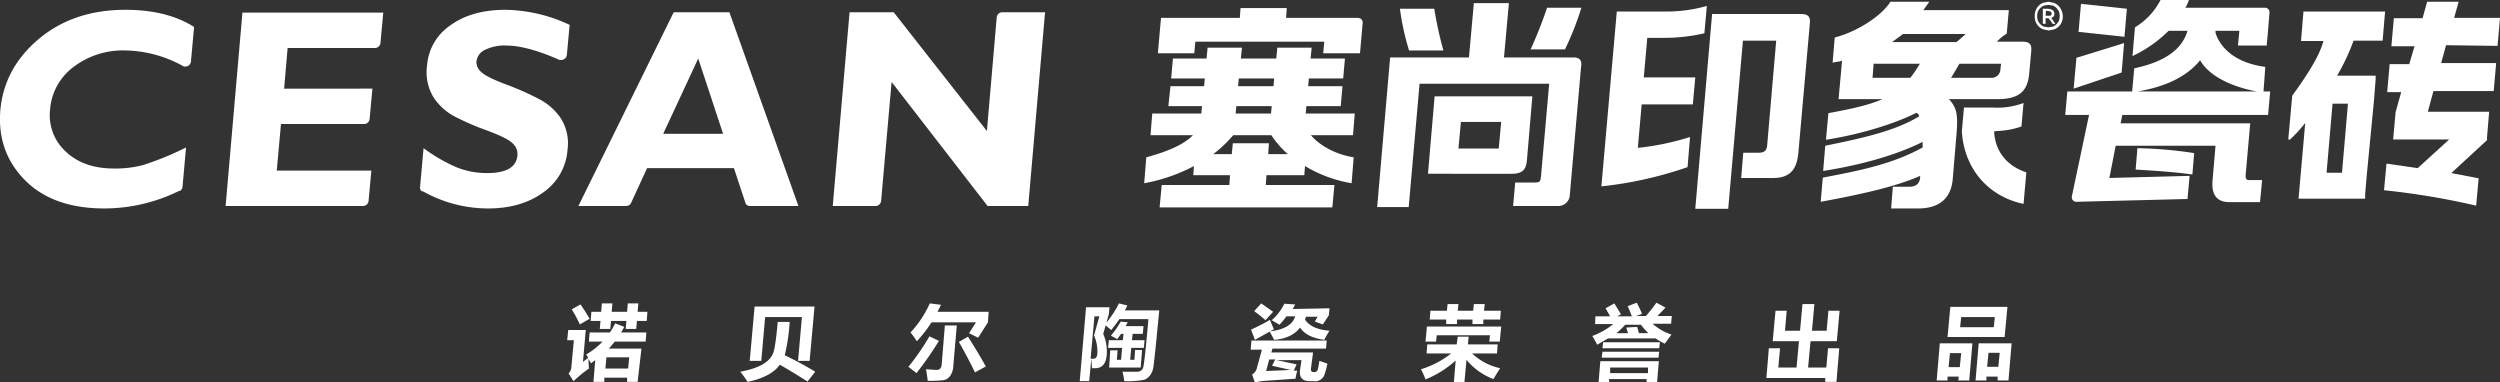 <svg xmlns="http://www.w3.org/2000/svg" viewBox="0 0 713.6 109.1"><rect x="0" y="0" width="713.6" height="109.1" fill="#333333" stroke="none"/><defs><style>.cls-1{fill:#fff;}</style></defs><title>baise</title><g id="图层_2" data-name="图层 2"><g id="图层_1-2" data-name="图层 1"><path class="cls-1" d="M467.5,42.2a73.7,73.7,0,0,0,14.9-3.1l-.7,8.6a110.4,110.4,0,0,1-24.6,5.5l4.4-49.9h14.2a42.7,42.7,0,0,0,11.5-1.6l-.7,7.8a50.4,50.4,0,0,1-11,1.3h-5.3l-1,11.3h14.7l-.7,7.7H468.6Zm36.9-.5L507,11.6h-9.5l-4.2,48h-9.4L488.7,4h25.4c2.6,0,2.6,1.4,2.5,2.7l-3.2,36.1c-.3,3.8-1.1,8-7.2,8H497l.6-7.2h4.2C503.4,43.6,504.2,43.2,504.4,41.7Z"/><path class="cls-1" d="M523.1,17.9l.6-7.2c6-1.5,13.3-6,15.9-10.2h11.1L549,2.9h24.4l-.6,6.7a12.9,12.9,0,0,0-2.8,2.3h7.4c2.4,0,2.5,1.3,2.4,2.7l-.6,6.5c-.5,5.5-3.5,7.2-9.2,7.2H556.3c2.2,2.4,2.6,4.3,2.2,9.5L557.4,51c-.4,5.1-3.3,8.5-9.9,8.5h-7.7l.5-6.2h4.7q3.1,0,3.1-3.1c-7,3.1-17,5.3-28.4,7.4l.6-6.9c11.1-2.1,19.9-3.9,28.5-8.6V40.5c-7.6,3.8-17.6,6.6-28.4,8.3l.6-7.2c10.2-2.1,19.8-4.1,26.8-8.4,0-.5-.5-.9-.8-1-4.7,2.4-13.9,5.8-25.8,7.7l.7-7.6c6.5-1.2,11.6-2.3,15.4-4H524.8l1-11a3,3,0,0,1-1.3.3Zm11.7.3-.3,4h10.8a37.8,37.8,0,0,0,2.7-4Zm26.3-8.5H543.2l-3.1,2.3h18.4Zm10.1,8.5H559.3c-.2.3-2,3.5-2.4,4h11.3a2.5,2.5,0,0,0,2.8-2.6Zm-2,19.3c.3,5.9,3.8,9.9,9.2,11.7l-.8,9C567.1,56,560.5,47.6,560,37.4l.6-6.7h8.3a21.4,21.4,0,0,0,8.7-1.3l-.6,6.7a23.3,23.3,0,0,1-7.1,1.3Z"/><path class="cls-1" d="M334.1,24.6h9.6l.2-2.2h-9.6l.5-5.7h9.6l.3-3.1h9.8l-.3,3.1h10.1l.3-3.1h9.8l-.3,3.1h9.8l-.5,5.7h-9.8l-.2,2.2h9.8l-.5,5.7h-9.8l-.2,2.1h14l-.5,6.2H374.2c2.9,3.4,7.7,5.6,12.2,6.3l-.6,7.4a37.9,37.9,0,0,1-13.3-4.9l-.2,2.6H361.5l-.2,2.8h19.6l-.6,6.4H331l.6-6.4h19.3l.2-2.8H340.6l.2-2.6a48.9,48.9,0,0,1-14.2,4.9l.6-7.4c5.6-1.5,10.6-3.5,13.3-6.3H328.4l.5-6.2h14l.2-2.1h-9.6ZM388.9,7.2l-.7,8H377.7l.3-3.3H341.2l-.3,3.3H330.5l.9-10.1h22.5l.2-2.8h13.2l-.2,2.8h20.3C389.2,5.1,389,6.6,388.9,7.2ZM352,38.6a35.5,35.5,0,0,1-5.7,5.4h5.3l.3-3.1h10.3L362,44h5.6a27.2,27.2,0,0,1-4.7-5.4Zm1.6-16.2-.2,2.2h10.1l.2-2.2Zm-.7,7.9-.2,2.1h10.1l.2-2.1Z"/><path class="cls-1" d="M399.6,2.5h9.8a110.1,110.1,0,0,0,2.6,11.9h-9.8A72.1,72.1,0,0,1,399.6,2.5Z"/><path class="cls-1" d="M446.7,14.1h-9.8a127.3,127.3,0,0,0,4.7-11.9h9.8A83.4,83.4,0,0,1,446.7,14.1Z"/><path class="cls-1" d="M442.2,23.9h-37l-3.1,35.2h-9l3.7-42.7h22.5L420.7.9h10l-1.4,15.5h19.9c2.6,0,2.2,2.1,2.1,2.7l-3.2,36.4a3.3,3.3,0,0,1-3.2,3.3H431.9l.6-6.7h5.3c1.9,0,1.9-.2,2.1-2.2Zm-4.8,3.6-1.5,17.6c-.2,2.6-.6,4.5-4.4,4.5H407.6l1.9-22.1ZM417,34.8l-.7,7.6h11.5l.7-7.6Z"/><g id="_编组_" data-name="&lt;编组&gt;"><g id="_编组_2" data-name="&lt;编组&gt;"><polygon id="_路径_" data-name="&lt;路径&gt;" class="cls-1" points="607.1 2.5 594 1.1 593.3 9.1 606.4 10.5 607.1 2.5"/><path id="_路径_2" data-name="&lt;路径&gt;" class="cls-1" d="M606.3,12.3l-13.6,4.2-.8,8.8,13.7-4.6Z"/><path id="_复合路径_" data-name="&lt;复合路径&gt;" class="cls-1" d="M646.6,19.1c-11-1.5-13.6-7.8-14.2-9.7V8.8h6.8l-.4,4.2H647l.4-4.4h0l.4-5a1.3,1.3,0,0,0-1.3-1.4H623.8a10.5,10.5,0,0,0,1-2.2h-8.1a19.5,19.5,0,0,1-7.3,7.8l-.7,8.2A36.9,36.9,0,0,0,619,8.8h5.4c-.9,2.9-3.3,8.2-15.2,10.7l-.6,6.6H590.1l-.6,6.7h6.8L591.4,56a1.3,1.3,0,0,0,1.3,1.6l31.7-.8.6-6.6-22.9.6,1.8-9.2h28.5l-.8,9.3c-.2,2.1-.6,6.8,4.8,6.8h8.7l.6-6.3h-3.5c-.6,0-1.3.1-1.2-1.5l1.3-14.7h-37l.5-2.4h41.6l.6-6.7h-1.9ZM628,17.2c3.2,5.6,11.6,8.1,16.2,8.9H610.3C614.6,25.3,622.9,23.5,628,17.2Z"/><path id="_复合路径_2" data-name="&lt;复合路径&gt;" class="cls-1" d="M656.8,11.7h6.4c-.7,2.6-2.4,6.7-8.9,15.6l-1.1,12.1a.3.3,0,0,0,.6.3,41.1,41.1,0,0,0,4.2-4.6l-1.9,21.6h19V55.5l.5-5.8L677.6,29l.5-6.3V21.6H667.1a59.6,59.6,0,0,0,4.7-10h8.3l.7-8.3H657.5Zm11.7,37.6h-4.4l1.7-19.7h4.4Z"/><path id="_路径_3" data-name="&lt;路径&gt;" class="cls-1" d="M712.9,13.1l.7-8H700.5L701.8.5h-9l-1.3,4.7h-8.2l-.7,8h6.6l-1.5,5.1h-5.6l-.7,8h4L683.8,32l-.7,7.8h16L690.1,48l-8.9-1.3-.7,7.6a214.3,214.3,0,0,1,26.3,4.4l.7-7.8-7.8-1.5,10.2-9.4v-.8l.6-7.3H693l1.6-5.9h17.2l.7-8H696.8l1.4-5.1Z"/><path id="_路径_4" data-name="&lt;路径&gt;" class="cls-1" d="M609.6,48.4c1.3.1,9.8.5,16.2,1.4l.5-6.1a119.9,119.9,0,0,0-16.2-1.4Z"/></g></g><path class="cls-1" d="M588.8,4.6a4.2,4.2,0,0,1-.3,1.7,3.7,3.7,0,0,1-2.2,2.1l-1.5.3-1.5-.3a3.7,3.7,0,0,1-2.2-2.1,4.2,4.2,0,0,1-.3-1.7,4.2,4.2,0,0,1,.3-1.7A3.7,3.7,0,0,1,583.2.8l1.5-.3,1.5.3a3.7,3.7,0,0,1,2.2,2.1A4.2,4.2,0,0,1,588.8,4.6Zm-.9,0a3.7,3.7,0,0,0-.2-1.3,3.1,3.1,0,0,0-.7-1,2.8,2.8,0,0,0-1-.7l-1.3-.2-1.3.2a2.8,2.8,0,0,0-1,.7,3.1,3.1,0,0,0-.7,1,3.7,3.7,0,0,0-.2,1.3,3.7,3.7,0,0,0,.2,1.3,3.1,3.1,0,0,0,.7,1,2.8,2.8,0,0,0,1,.7l1.3.2,1.3-.2a2.8,2.8,0,0,0,1-.7,3.1,3.1,0,0,0,.7-1A3.7,3.7,0,0,0,587.9,4.6Zm-2,2.2-.6-.9-.6-.7h-.8V6.8h-.8V2.5h1.3a2.8,2.8,0,0,1,1.5.4,1.2,1.2,0,0,1,.5,1.1,1.2,1.2,0,0,1-.2.7l-.7.5.3.3.3.4.3.5.3.5Zm-2-2.3h1.3a.6.6,0,0,0,.4-.6.6.6,0,0,0-.3-.6l-.8-.2h-.5Z"/><path class="cls-1" d="M169.4,109l.5-6.2-1.2.9-.7-1.2q0,1,.1,2.7a38.8,38.8,0,0,0-4.4,3.6l-1.4-2.2a2.9,2.9,0,0,0,.8-1.9l.7-7.6h-1.9l.3-2.9h5l-.8,9.1,1.5-1.2-.6-.9a21.6,21.6,0,0,0,4.7-3.7h-3.9l.2-2.6h5.8a22,22,0,0,0,1.5-2.6l2.6,1-.9,1.6h7.2l-.2,2.6h-8.8l-1.7,2h9.3L182,109H179v-1.2h-6.5V109Zm-3.7-22.1q1.4,2,2.6,4.1l-2.8,1.6a35.7,35.7,0,0,0-2.3-4.3Zm6.1-.3h3l-.2,2.4h4.4l.2-2.4h3l-.2,2.4h2.8l-.2,2.6h-2.8l-.2,2.3h-3l.2-2.3h-4.4l-.2,2.3h-3l.2-2.3h-2.8l.2-2.6h2.8Zm7.8,15.4h-6.5l-.3,3.2h6.5Z"/><path class="cls-1" d="M222,91.9h3.4a54,54,0,0,1-1.4,9.5q4.4,2.1,8.7,4.7l-2.2,2.8q-4.1-2.6-7.9-4.8-2.5,3.5-9.2,4.9a32.7,32.7,0,0,0-2.1-2.9q7.7-1.4,9.3-5.1Q221.3,99.6,222,91.9Zm-8,11.1,1.4-15.5h17.1l-1.4,15.5h-3.3l1.1-12.5H218.4l-1.1,12.5Z"/><path class="cls-1" d="M265.3,96l2.7,1.3a92.4,92.4,0,0,1-6.4,9.2l-2.3-1.8A67.9,67.9,0,0,0,265.3,96Zm.1-9.4,3.2.4-1,2h14.6L282,92l-2.8,4.4-2.6-1.3,2-3.1H265.9a36.8,36.8,0,0,1-4.2,5.4,22.5,22.5,0,0,0-1.8-2.5A30.1,30.1,0,0,0,265.4,86.6Zm4.3,6.3h3.4l-1,11.7a5.1,5.1,0,0,1-.9,2.7,2.9,2.9,0,0,1-1.8,1.2,32.6,32.6,0,0,1-4.6.2,28.4,28.4,0,0,0-.5-3.3l3,.2q1.4,0,1.5-1.6Zm6.6,3.2q2.8,4.4,5.1,8.5l-3.1,1.7q-2.3-4.7-4.6-8.7Z"/><path class="cls-1" d="M330.9,88.6l-1,10.2q-.5,4.8-.7,6.1a5.2,5.2,0,0,1-.9,2.2,3.5,3.5,0,0,1-1.7,1.3,24.8,24.8,0,0,1-5.7.4q-.1-1.2-.5-2.7h4.1a1.7,1.7,0,0,0,1.8-1.2q.4-1.2,1.5-13.8h-8.3q-1,1.5-2.3,3.1l-1.6-1.3-.7,2.4a12.5,12.5,0,0,1,1,6q-.3,3.8-3.3,3.8h-.9q-.1-1.5-.2-2.6l-.6,6.3h-2.7L310,87.7h6.7l-.2,2-.7,2.4a28.6,28.6,0,0,0,3.6-5.5l2.4.6-.7,1.4Zm-18.6,7.1,1.5-5.4h-1.4l-1.1,12.1h.8q.9,0,1.1-1.2A11.1,11.1,0,0,0,312.3,95.8Zm4.6,4.3H319l-.2,2.7h1.2l.3-3.4h-4l.2-2.2h4l.2-1.8h-.7l-1.1,1.5-1.8-1a25.1,25.1,0,0,0,2.8-4l2,.2-.6,1.1h5.1l-.2,2.2h-2.9l-.2,1.8h3.6l-.2,2.2h-3.6l-.3,3.4h1.2l.2-2.8h2l-.4,5h-9Z"/><path class="cls-1" d="M357.2,97.2h21.5l-.2,2.3H363.2l-.3,1.1h11.9l-.6,4.6q-.1,1,.7,1h.3q.8,0,1-.9t.4-2.3l2.3.8a24.4,24.4,0,0,1-.9,3.3,2.8,2.8,0,0,1-3,1.7h-1.1q-3.3,0-2.8-3.3l.4-2.7h-7.2l5.8,1.2-.8,1.8h1a14.9,14.9,0,0,0-.5,2.3l-8.7.6a14.1,14.1,0,0,0-2.9.5l-.8-2.3a2.9,2.9,0,0,0,1.4-2l1.4-5.1H357Zm1-.2-1.1-2.9q3.6-1.7,5.4-2.8l1.1,2.7Zm-.2-8.2,2-2.2,3.4,2.4-2.2,2.4A30.8,30.8,0,0,0,358.1,88.9Zm5.1,15.6.9-1.8h-1.7l-.9,3.3,7-.3Zm16.4-16.4-.2,2-1.7,2.6-2.3-.8.8-1.4h-3.3l-.3.8q1.8,2.8,7,3.2a25.9,25.9,0,0,0-1.5,2.6q-5.1-.7-6.9-3.5-2.4,3.1-7.4,3.5l-1.3-2.4q6.2-.7,7.3-4.3h-2.5a21.2,21.2,0,0,1-2,2.4L363,91.4a15.1,15.1,0,0,0,3.6-4.7l3.1.2-.7,1.3Z"/><path class="cls-1" d="M416.1,96.1h3.1l-.2,2.2h8.5l-.2,2.6h-7.1a17,17,0,0,0,8,4.2q-1.1,1.7-1.9,3.1a18,18,0,0,1-7.7-5.5l-.6,6.4H415l.5-6.2a28.6,28.6,0,0,1-8.6,5.4,25.5,25.5,0,0,0-1.3-2.9,26.1,26.1,0,0,0,8.6-4.5h-7l.2-2.6h8.4Zm-9.2,1.4.4-4.3h21.2l-.4,4.3h-3l.2-1.8H410.1l-.2,1.8Zm1.4-8.8H413l.2-1.9h3.1l-.2,1.9h4.4l.2-1.9h3.1l-.2,1.9h4.8l-.2,2.5h-4.8v1.3h-3.1V91.2h-4.4v1.3h-3.1V91.2h-4.7Z"/><path class="cls-1" d="M455.4,90.3h4.2L458.3,88l2.5-1.4,1.9,3.1-1.1.6h4.2a29.7,29.7,0,0,0-1.2-2.9l2.6-1q.9,1.7,1.5,3.2l-1.7.6h2.8q1.6-1.8,3-3.8l2.6,1.4-2.3,2.4h4.1l-.2,2.2h-5.3a15.3,15.3,0,0,0,5.4,3.1l-1.9,2.6a16.4,16.4,0,0,1-2.6-1.5H459l-3.1,1.8a25.3,25.3,0,0,0-1.4-2.5,21,21,0,0,0,6-3.4h-5.2Zm.9,18.8.5-6h16.7l-.5,6H470v-.9H459.3v.9Zm1.1-8.7h16.2l-.2,1.7H457.2Zm.2-2.7h16.2l-.2,1.7H457.4Zm12.8,7.2H459.6v1.6h10.8Zm-3.1-11.6q.3.9.5,1.8h2.7a18.8,18.8,0,0,1-2.1-2.4h-4.5a23.8,23.8,0,0,1-2.5,2.4h3.3l-.5-1.6Z"/><path class="cls-1" d="M521.4,94.4l.5-5.7h3.2l-.8,8.7h-7.5l-.7,7.5h5.2l.5-5.5H525l-.8,9.6H521v-1.1H504.2l.7-8.5h3.2l-.5,5.5h5.2l.7-7.5h-7.5l.8-8.7h3.2l-.5,5.7h4.3l.7-7.6h3.4l-.7,7.6Z"/><path class="cls-1" d="M559.1,107.5h-3.2v1.1h-3.1l.9-10.6H563l-.9,10.6H559Zm-2.4-19.9h16.3l-.8,8.6H555.9Zm-.5,17.2h3.2l.4-4h-3.2Zm13.2-14.3h-9.6l-.3,2.9h9.6ZM567,107.5v1.1h-3.1l.9-10.6h9.4l-.9,10.6h-3.1v-1.1Zm3.4-2.8.4-4h-3.2l-.4,4Z"/><path class="cls-1" d="M32.5,48.1q-8.6,0-13.7-4.8a14.1,14.1,0,0,1-4.5-12.1A16.7,16.7,0,0,1,21,19.1a23.3,23.3,0,0,1,14.8-4.7A35.1,35.1,0,0,1,52.5,19H53a1.6,1.6,0,0,0,1.5-1.4l.9-9.9Q47.7,2.8,35.8,2.8,21,2.8,11.1,11.1T.1,31.4q-1,11.9,7,20t22.7,8.1a48.3,48.3,0,0,0,21.3-5h.3a1.6,1.6,0,0,0,.7-1.2l1-11.2a86.7,86.7,0,0,1-12.2,5A31,31,0,0,1,32.5,48.1Z"/><path class="cls-1" d="M80.2,35.4H104a1.6,1.6,0,0,0,1.5-1.4l.8-8.7H81.1l1-11.6h25a1.6,1.6,0,0,0,1.5-1.4l.8-8.7H69.2L64.4,58.8h39.3a1.6,1.6,0,0,0,1.5-1.4l.8-8.7H79Z"/><path class="cls-1" d="M154.1,28.4a76.8,76.8,0,0,0-9.4-4.2c-4-1.5-6.4-2.7-7.4-3.7a3.7,3.7,0,0,1-1.3-3,4.2,4.2,0,0,1,2.5-3.3,12.6,12.6,0,0,1,6-1.2q5.9,0,15.2,4.1h.6a1.6,1.6,0,0,0,1.5-1.4l.8-8.6a44.5,44.5,0,0,0-18.3-4.3q-9.6,0-15.7,4.4a15.2,15.2,0,0,0-6.7,11.5,13.8,13.8,0,0,0,1.8,9,16.2,16.2,0,0,0,5.8,5.4,71.7,71.7,0,0,0,9.4,4.1c4,1.5,6.5,2.7,7.5,3.8a4.1,4.1,0,0,1,1.3,3.3q-.4,5.1-8.6,5.1a23,23,0,0,1-8.9-1.7,48,48,0,0,1-9.3-5.4l-1,11.1a1.3,1.3,0,0,0,.5,1.2h.3a38,38,0,0,0,18.6,4.9q9.5,0,15.8-4.6a16.2,16.2,0,0,0,6.9-12.2,13.4,13.4,0,0,0-1.9-8.9A16.7,16.7,0,0,0,154.1,28.4Z"/><path class="cls-1" d="M192.3,3.5,165.1,58.8h13.6a1.6,1.6,0,0,0,1.4-.8h0l4.6-10h24.8l3.3,10V58a1.3,1.3,0,0,0,1.2.8h13.9L208.2,3.5Zm-3,34.7,10-21.5,7.1,21.5Z"/><path class="cls-1" d="M286,3.5A1.6,1.6,0,0,0,284.5,5l-2.8,32.4L255.1,3.5H242.5l-4.8,55.3H250a1.6,1.6,0,0,0,1.5-1.4l3-34,27.4,35.4h11.6l4.8-55.3Z"/></g></g></svg>